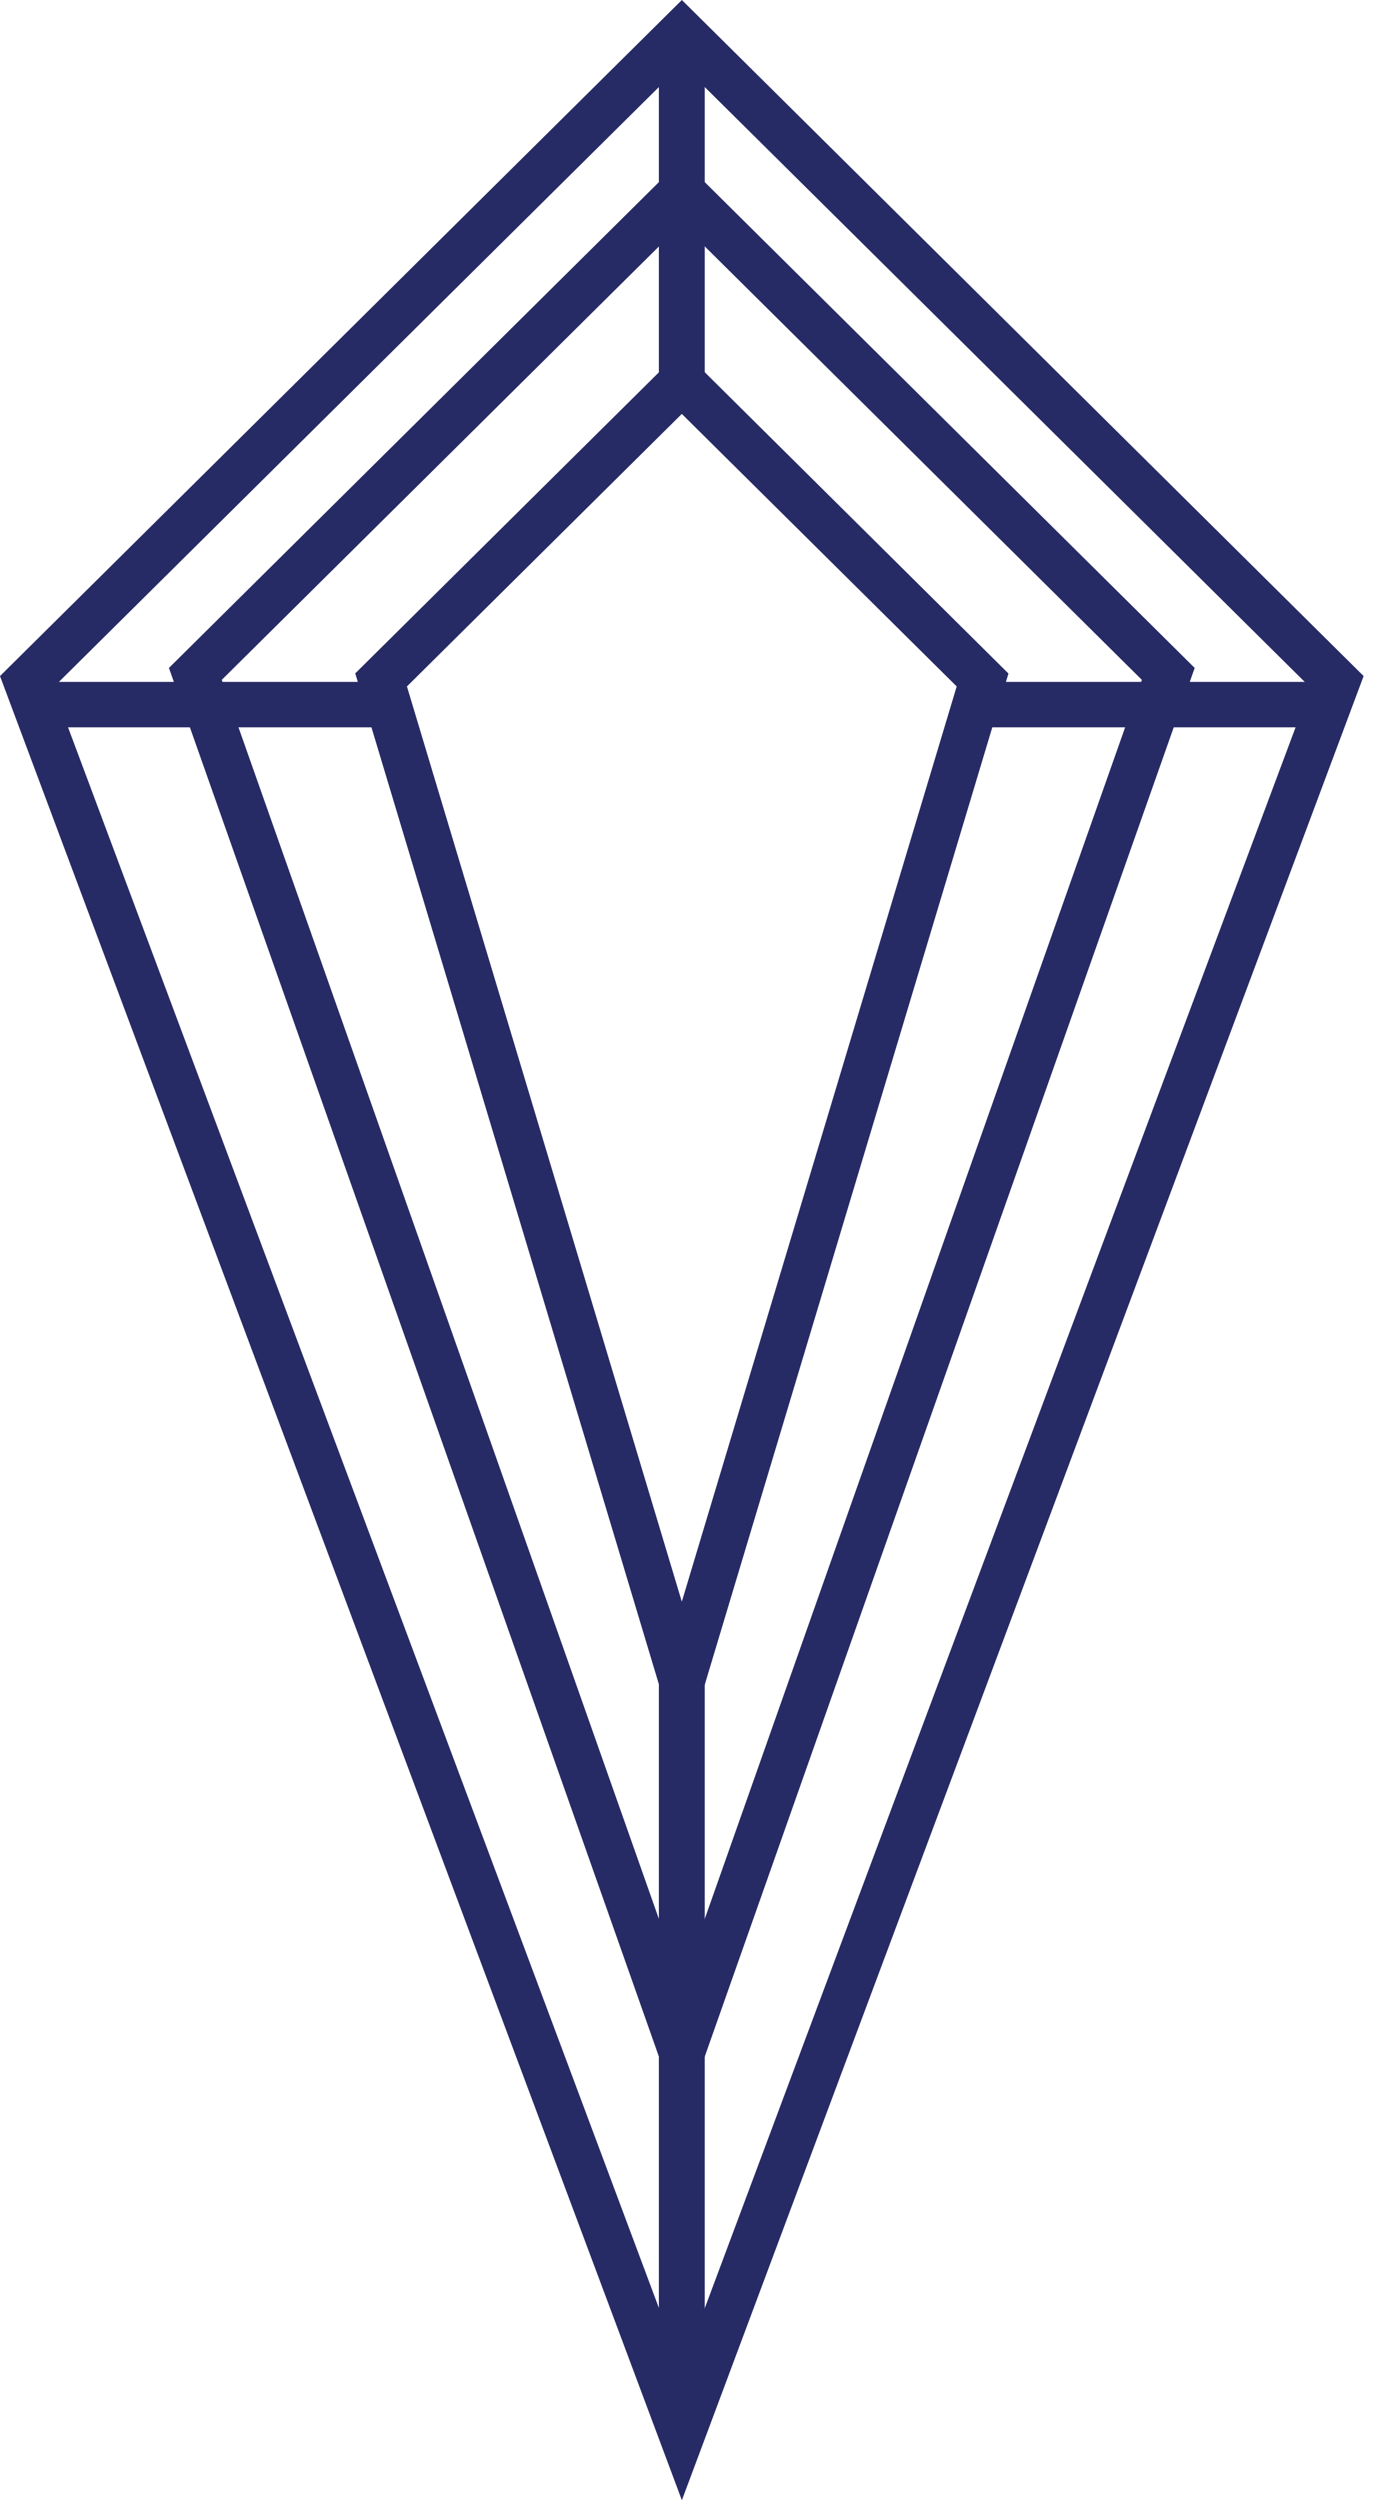 <svg width="22" height="40" viewBox="0 0 22 40" fill="none" xmlns="http://www.w3.org/2000/svg">
<path fill-rule="evenodd" clip-rule="evenodd" d="M6.508 11.636H0.639V10.909H6.508V11.636ZM21.179 11.636H15.677V10.909H21.179V11.636Z" fill="#272B65"/>
<path fill-rule="evenodd" clip-rule="evenodd" d="M15.307 10.982L10.909 6.622L6.511 10.982L10.909 25.624L15.307 10.982ZM16.135 10.775L10.91 5.592L5.684 10.773L10.91 28.171L16.136 10.773L16.135 10.775Z" fill="#272B65"/>
<path fill-rule="evenodd" clip-rule="evenodd" d="M18.27 10.877L10.91 3.579L3.548 10.877L10.909 31.739L18.27 10.877ZM19.115 10.686L10.909 2.55L2.703 10.686L10.909 33.942L19.115 10.686Z" fill="#272B65"/>
<path fill-rule="evenodd" clip-rule="evenodd" d="M20.967 11L10.909 1.029L0.851 11L10.91 37.907L20.967 11ZM21.818 10.816L10.91 0L0 10.816L10.91 40L21.818 10.816Z" fill="#272B65"/>
<path fill-rule="evenodd" clip-rule="evenodd" d="M10.542 6.182V0.364H11.276V6.182H10.542ZM10.542 38.545V26.182H11.276V38.545H10.542Z" fill="#272B65"/>
</svg>
